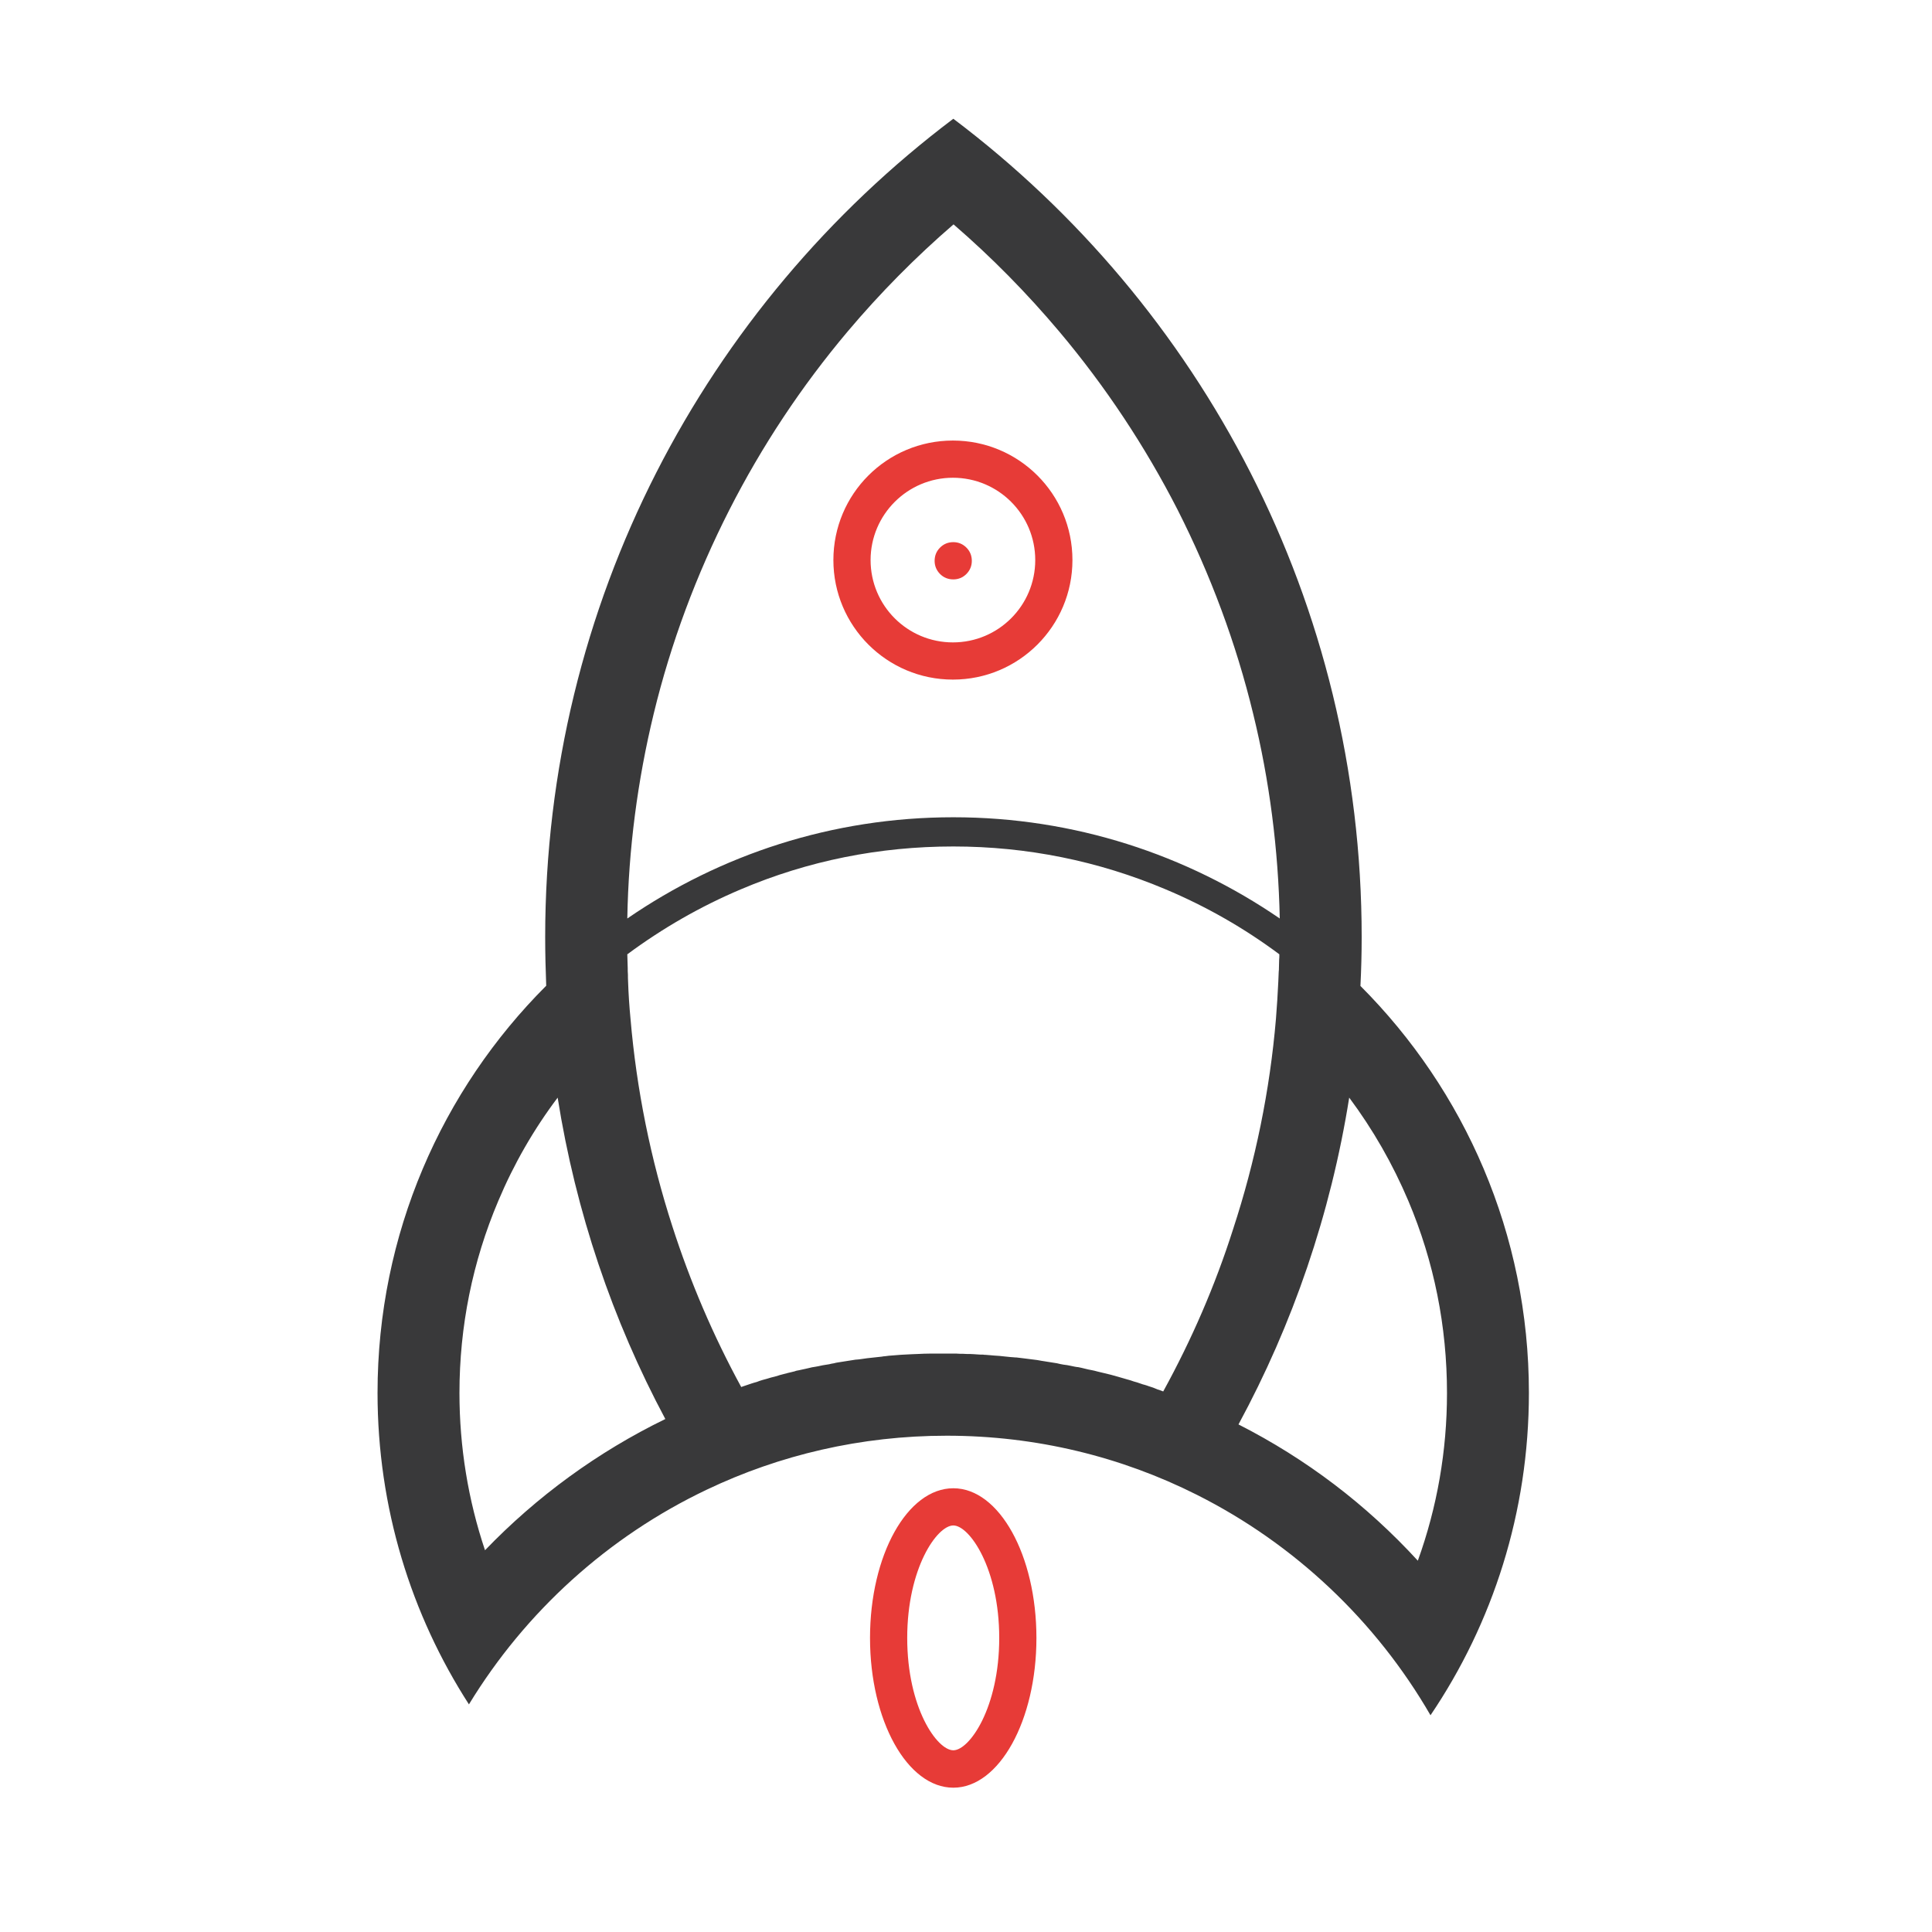 <svg xmlns="http://www.w3.org/2000/svg" xmlns:xlink="http://www.w3.org/1999/xlink" width="50" zoomAndPan="magnify" viewBox="0 0 37.5 37.5" height="50" preserveAspectRatio="xMidYMid meet" version="1.0"><path fill="#e73b37" d="M 18.141 10.887 C 18.141 10.984 18.176 11.07 18.246 11.141 C 18.316 11.211 18.402 11.246 18.504 11.246 C 18.602 11.246 18.688 11.211 18.758 11.141 C 18.828 11.07 18.863 10.984 18.863 10.887 C 18.863 10.785 18.828 10.699 18.758 10.629 C 18.688 10.559 18.602 10.523 18.504 10.523 C 18.402 10.523 18.316 10.559 18.246 10.629 C 18.176 10.699 18.141 10.785 18.141 10.887 Z M 18.141 10.887 " fill-opacity="1" fill-rule="nonzero"/><path fill="#39393a" d="M 14.465 26.906 C 14.543 26.879 14.613 26.855 14.691 26.832 C 14.617 26.855 14.543 26.879 14.465 26.906 Z M 14.465 26.906 C 14.543 26.879 14.613 26.855 14.691 26.832 C 14.617 26.855 14.543 26.879 14.465 26.906 Z M 14.465 26.906 " fill-opacity="1" fill-rule="nonzero"/><path fill="#e73b37" d="M 18.496 9.273 C 19.379 9.273 20.094 9.988 20.094 10.871 C 20.094 11.754 19.379 12.469 18.496 12.469 C 17.613 12.469 16.898 11.754 16.898 10.871 C 16.898 9.988 17.617 9.273 18.496 9.273 M 18.496 8.551 C 17.215 8.551 16.176 9.586 16.176 10.871 C 16.176 12.152 17.215 13.191 18.496 13.191 C 19.777 13.191 20.816 12.152 20.816 10.871 C 20.816 9.586 19.777 8.551 18.496 8.551 Z M 18.496 8.551 " fill-opacity="1" fill-rule="nonzero"/><path fill="#39393a" d="M 26.406 19.137 C 26.422 18.82 26.43 18.508 26.43 18.188 C 26.43 11.699 23.316 5.934 18.504 2.305 C 13.691 5.934 10.582 11.699 10.582 18.188 C 10.582 18.508 10.59 18.82 10.602 19.133 C 8.578 21.156 7.328 23.949 7.328 27.035 C 7.328 29.266 7.98 31.34 9.102 33.082 C 10.199 31.281 11.805 29.824 13.719 28.914 C 15.129 28.242 16.707 27.867 18.375 27.867 C 20.117 27.867 21.766 28.277 23.227 29.012 C 25.125 29.965 26.707 31.461 27.766 33.293 C 28.973 31.508 29.676 29.355 29.676 27.035 C 29.676 23.949 28.426 21.16 26.406 19.137 Z M 12.688 13.855 C 13.02 12.484 13.516 11.156 14.156 9.898 C 14.789 8.656 15.555 7.5 16.453 6.434 C 17.082 5.688 17.77 4.992 18.508 4.355 C 19.246 4.992 19.93 5.688 20.559 6.434 C 21.457 7.5 22.23 8.668 22.859 9.898 C 23.496 11.156 23.992 12.484 24.324 13.855 C 24.641 15.148 24.812 16.484 24.84 17.828 C 23.035 16.59 20.852 15.863 18.504 15.863 C 16.152 15.863 13.977 16.59 12.176 17.828 C 12.199 16.484 12.375 15.148 12.688 13.855 Z M 9.414 30.09 C 9.086 29.113 8.918 28.082 8.918 27.039 C 8.918 25.746 9.172 24.488 9.672 23.309 C 9.973 22.594 10.359 21.922 10.824 21.305 C 11.176 23.527 11.891 25.629 12.914 27.543 C 11.598 28.184 10.418 29.047 9.414 30.09 Z M 22.578 27.008 C 22.551 26.996 22.523 26.988 22.496 26.977 C 22.48 26.973 22.465 26.969 22.449 26.961 C 22.43 26.953 22.402 26.941 22.383 26.934 C 22.352 26.922 22.328 26.918 22.297 26.906 C 22.27 26.895 22.242 26.887 22.215 26.879 L 22.184 26.871 C 22.145 26.859 22.105 26.844 22.07 26.832 C 22.027 26.82 21.984 26.809 21.945 26.793 L 21.836 26.762 C 21.828 26.758 21.82 26.758 21.809 26.754 C 21.77 26.742 21.727 26.73 21.688 26.719 C 21.645 26.707 21.602 26.695 21.562 26.684 L 21.43 26.652 L 21.301 26.621 C 21.266 26.609 21.223 26.602 21.188 26.594 C 21.145 26.586 21.102 26.578 21.059 26.566 C 21.012 26.555 20.969 26.543 20.922 26.535 L 20.91 26.535 C 20.879 26.531 20.84 26.523 20.809 26.516 C 20.793 26.512 20.785 26.512 20.77 26.508 C 20.73 26.5 20.691 26.492 20.645 26.488 C 20.602 26.48 20.559 26.473 20.516 26.461 L 20.32 26.43 C 20.289 26.426 20.254 26.418 20.219 26.414 C 20.191 26.41 20.16 26.402 20.129 26.398 C 20.035 26.387 19.945 26.375 19.852 26.363 C 19.809 26.359 19.77 26.352 19.727 26.348 L 19.711 26.348 C 19.68 26.344 19.645 26.344 19.609 26.34 C 19.57 26.336 19.535 26.332 19.492 26.328 C 19.434 26.32 19.371 26.316 19.309 26.312 C 19.281 26.309 19.254 26.309 19.227 26.305 C 19.195 26.301 19.156 26.301 19.125 26.297 C 19.109 26.297 19.098 26.297 19.082 26.293 C 19.043 26.293 19.004 26.293 18.965 26.289 C 18.949 26.289 18.93 26.285 18.91 26.285 C 18.863 26.281 18.816 26.281 18.77 26.281 C 18.742 26.281 18.715 26.277 18.688 26.277 C 18.645 26.277 18.602 26.277 18.562 26.273 L 18.059 26.273 C 17.977 26.273 17.891 26.277 17.809 26.281 C 17.777 26.281 17.742 26.285 17.707 26.285 C 17.68 26.285 17.652 26.289 17.625 26.289 C 17.574 26.293 17.523 26.293 17.477 26.297 C 17.426 26.301 17.379 26.305 17.328 26.309 C 17.277 26.312 17.23 26.316 17.18 26.324 C 17.16 26.324 17.137 26.328 17.117 26.332 L 16.832 26.363 C 16.793 26.367 16.758 26.375 16.719 26.379 C 16.684 26.383 16.641 26.391 16.605 26.391 C 16.492 26.41 16.375 26.426 16.262 26.445 C 16.238 26.449 16.211 26.453 16.188 26.461 C 16.152 26.465 16.125 26.473 16.094 26.48 C 16.055 26.488 16.008 26.492 15.969 26.5 C 15.938 26.508 15.91 26.512 15.875 26.52 C 15.863 26.523 15.848 26.523 15.836 26.527 C 15.812 26.531 15.785 26.535 15.762 26.539 C 15.719 26.551 15.672 26.559 15.629 26.57 C 15.586 26.582 15.543 26.586 15.5 26.598 C 15.492 26.598 15.484 26.602 15.477 26.602 C 15.461 26.605 15.441 26.609 15.426 26.617 C 15.383 26.629 15.34 26.637 15.297 26.648 C 15.25 26.66 15.207 26.672 15.16 26.684 C 15.145 26.688 15.129 26.691 15.109 26.699 C 15.062 26.715 15.012 26.727 14.965 26.738 C 14.91 26.754 14.855 26.773 14.801 26.785 C 14.762 26.797 14.723 26.809 14.688 26.824 C 14.609 26.844 14.539 26.871 14.465 26.895 C 14.438 26.902 14.414 26.914 14.387 26.922 C 13.844 25.926 13.398 24.883 13.051 23.805 C 12.629 22.5 12.355 21.145 12.238 19.773 C 12.215 19.531 12.199 19.293 12.191 19.051 C 12.188 19.004 12.188 18.961 12.188 18.918 C 12.184 18.875 12.184 18.832 12.184 18.789 C 12.184 18.746 12.18 18.703 12.18 18.66 C 12.18 18.617 12.176 18.57 12.176 18.523 C 12.855 18.02 13.594 17.594 14.379 17.262 C 15.684 16.707 17.07 16.43 18.504 16.43 C 19.934 16.43 21.32 16.711 22.625 17.262 C 23.414 17.594 24.152 18.016 24.832 18.523 L 24.832 18.527 C 24.832 18.566 24.832 18.598 24.828 18.633 C 24.828 18.684 24.824 18.734 24.824 18.789 C 24.824 18.812 24.824 18.836 24.82 18.859 C 24.816 18.926 24.816 18.988 24.812 19.051 C 24.801 19.293 24.785 19.535 24.766 19.777 C 24.648 21.168 24.367 22.539 23.934 23.859 C 23.586 24.953 23.129 26.004 22.578 27.008 Z M 27.52 30.293 C 26.52 29.203 25.359 28.32 24.039 27.648 C 25.09 25.707 25.828 23.57 26.188 21.305 C 26.648 21.922 27.031 22.59 27.336 23.309 C 27.836 24.492 28.086 25.746 28.086 27.039 C 28.086 28.16 27.895 29.254 27.52 30.293 Z M 27.52 30.293 " fill-opacity="1" fill-rule="nonzero"/><path fill="#e73b37" d="M 18.504 29.609 C 18.816 29.609 19.395 30.438 19.395 31.793 C 19.395 33.148 18.816 33.973 18.504 33.973 C 18.188 33.973 17.609 33.148 17.609 31.793 C 17.609 30.438 18.188 29.609 18.504 29.609 M 18.504 28.887 C 17.609 28.887 16.887 30.188 16.887 31.793 C 16.887 33.395 17.609 34.699 18.504 34.699 C 19.395 34.699 20.117 33.395 20.117 31.793 C 20.117 30.188 19.395 28.887 18.504 28.887 Z M 18.504 28.887 " fill-opacity="1" fill-rule="nonzero"/></svg>